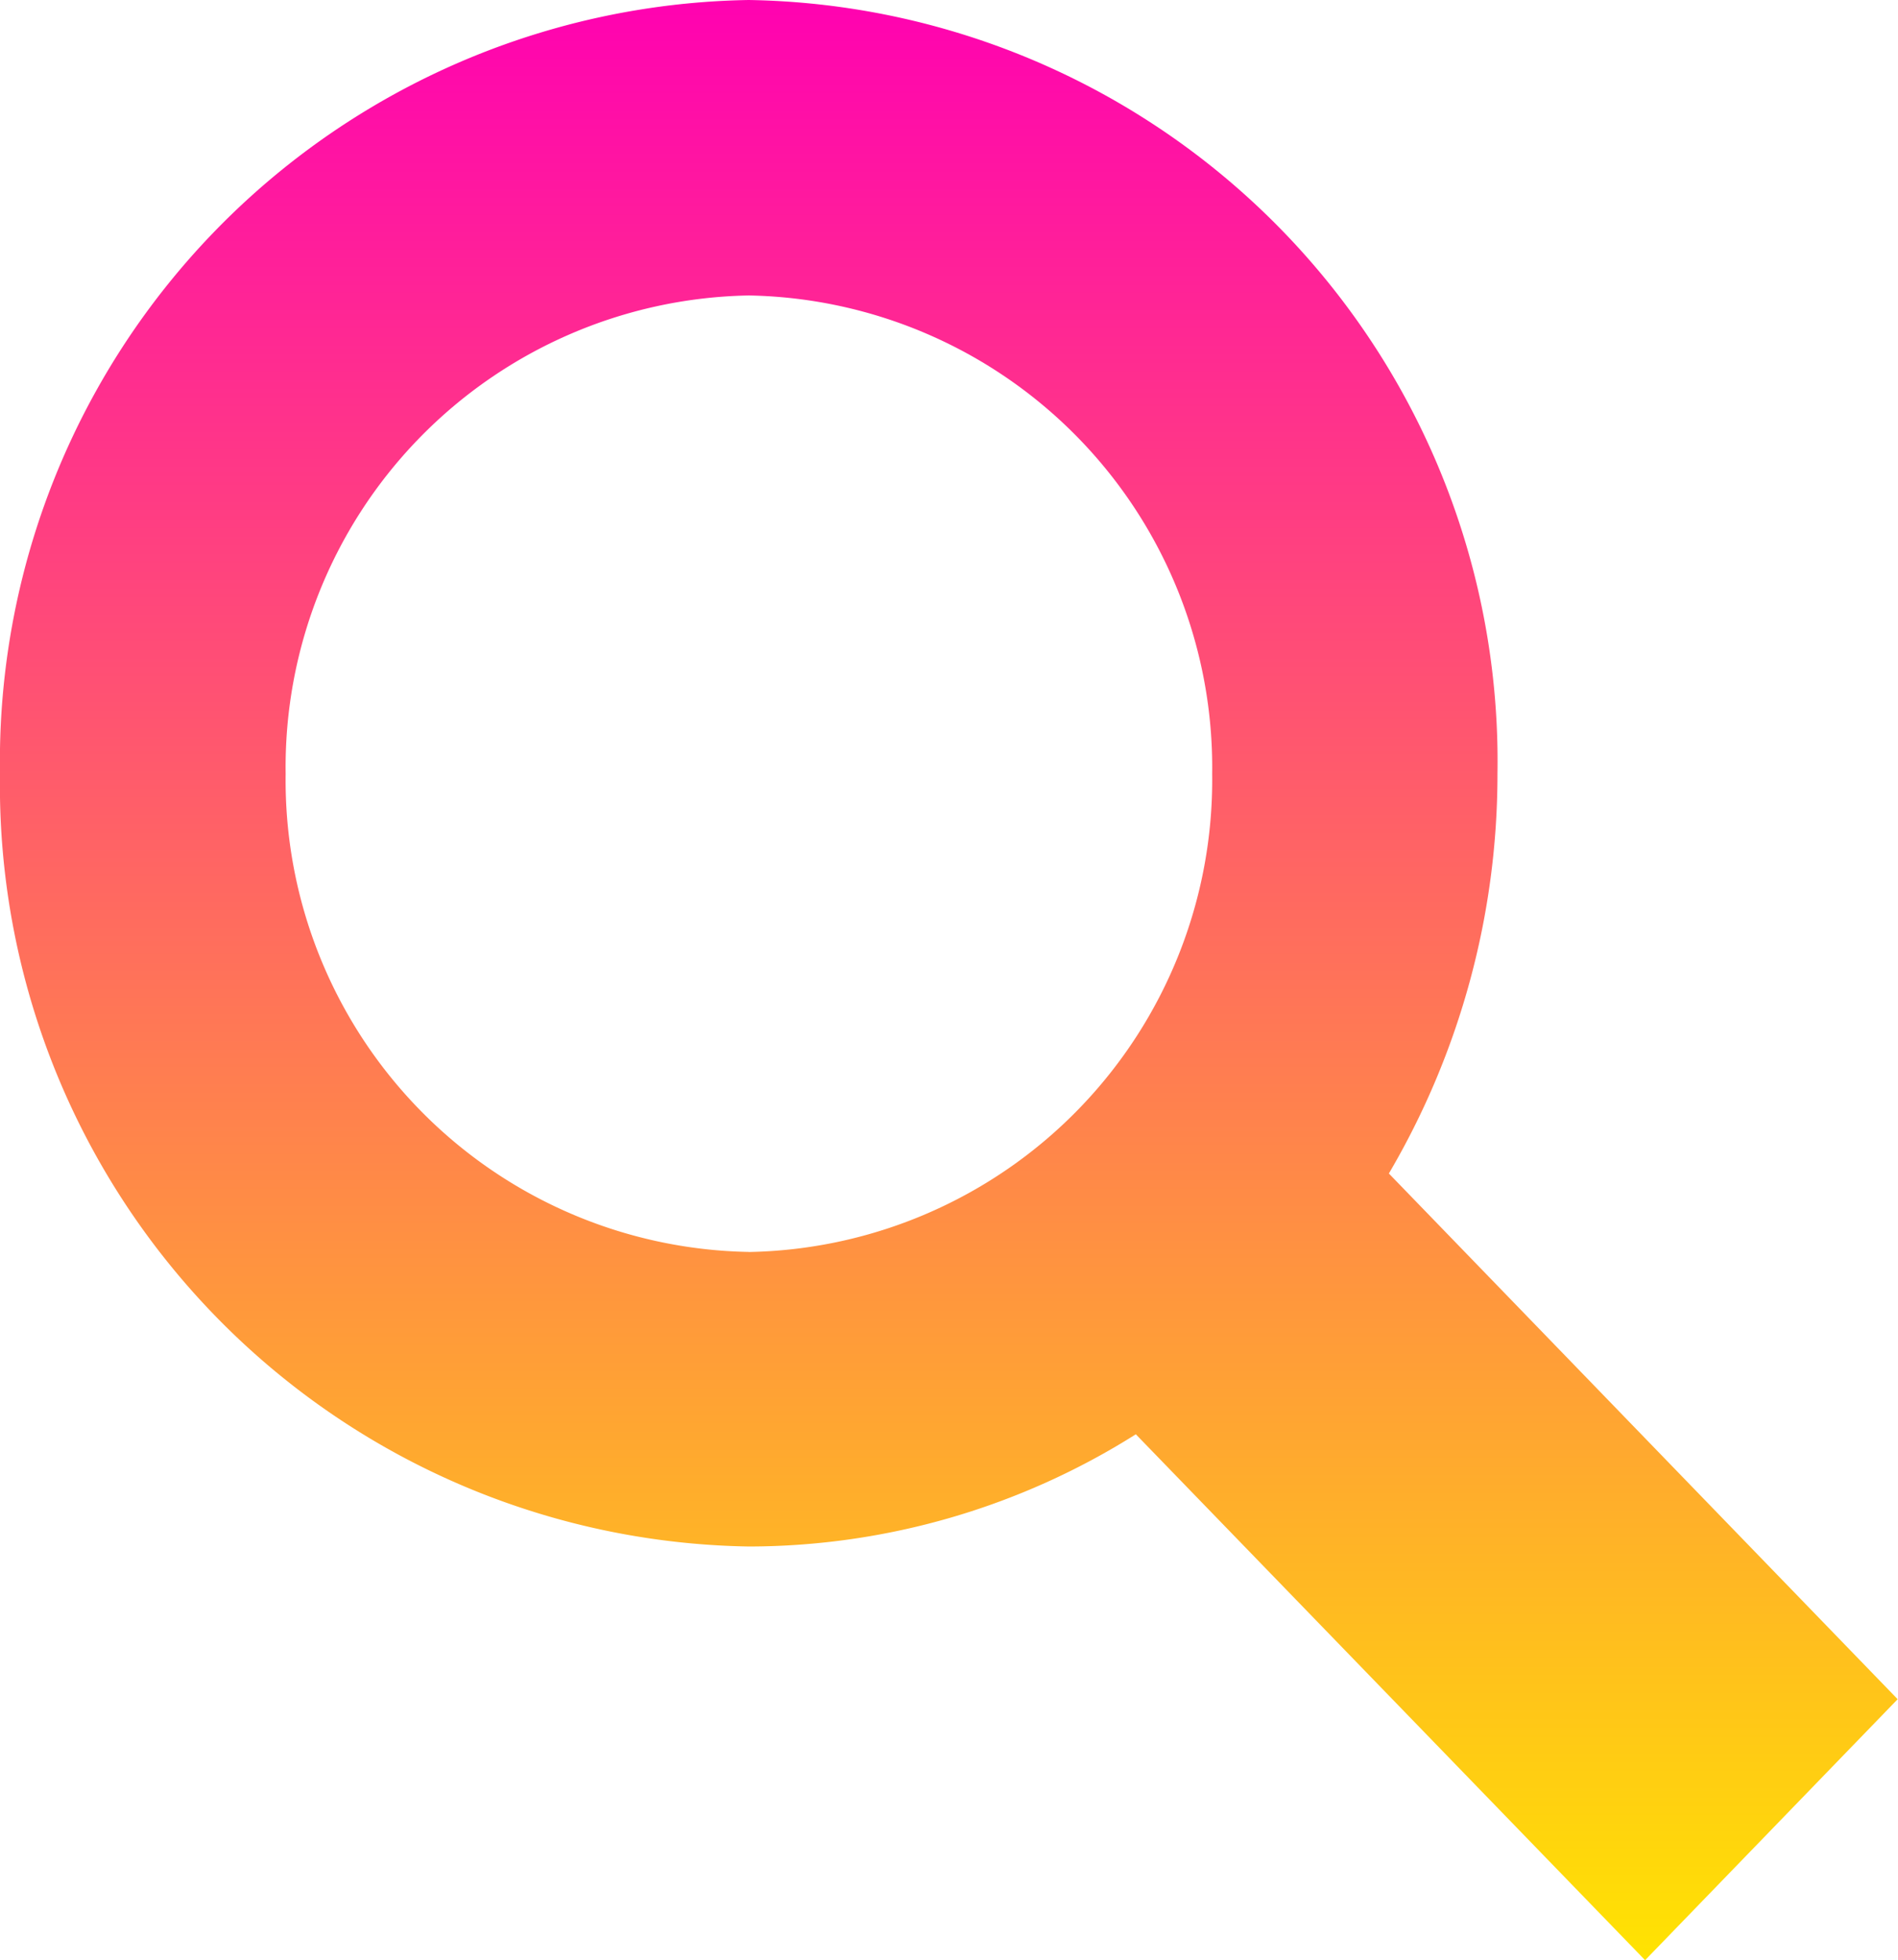 <svg xmlns="http://www.w3.org/2000/svg" xmlns:xlink="http://www.w3.org/1999/xlink" width="27.475" height="28.369" viewBox="0 0 27.475 28.369">
  <defs>
    <linearGradient id="linear-gradient" x1="0.5" x2="0.5" y2="1" gradientUnits="objectBoundingBox">
      <stop offset="0" stop-color="#ff00b2"/>
      <stop offset="1" stop-color="#ffe500"/>
    </linearGradient>
  </defs>
  <path id="Icon_map-search" data-name="Icon map-search" d="M21.545,18.423a11.4,11.4,0,0,0,1.572-5.788A11.018,11.018,0,0,0,12.278,1.44,11.021,11.021,0,0,0,1.44,12.634,11.017,11.017,0,0,0,12.282,23.821a10.519,10.519,0,0,0,5.6-1.624l7.372,7.611,3.656-3.777Zm-9.264,1.135a6.826,6.826,0,0,1-6.706-6.917,6.828,6.828,0,0,1,6.706-6.925,6.831,6.831,0,0,1,6.706,6.925A6.832,6.832,0,0,1,12.281,19.559Z" transform="translate(-1.44 -1.44)" fill="url(#linear-gradient)"/>
</svg>
